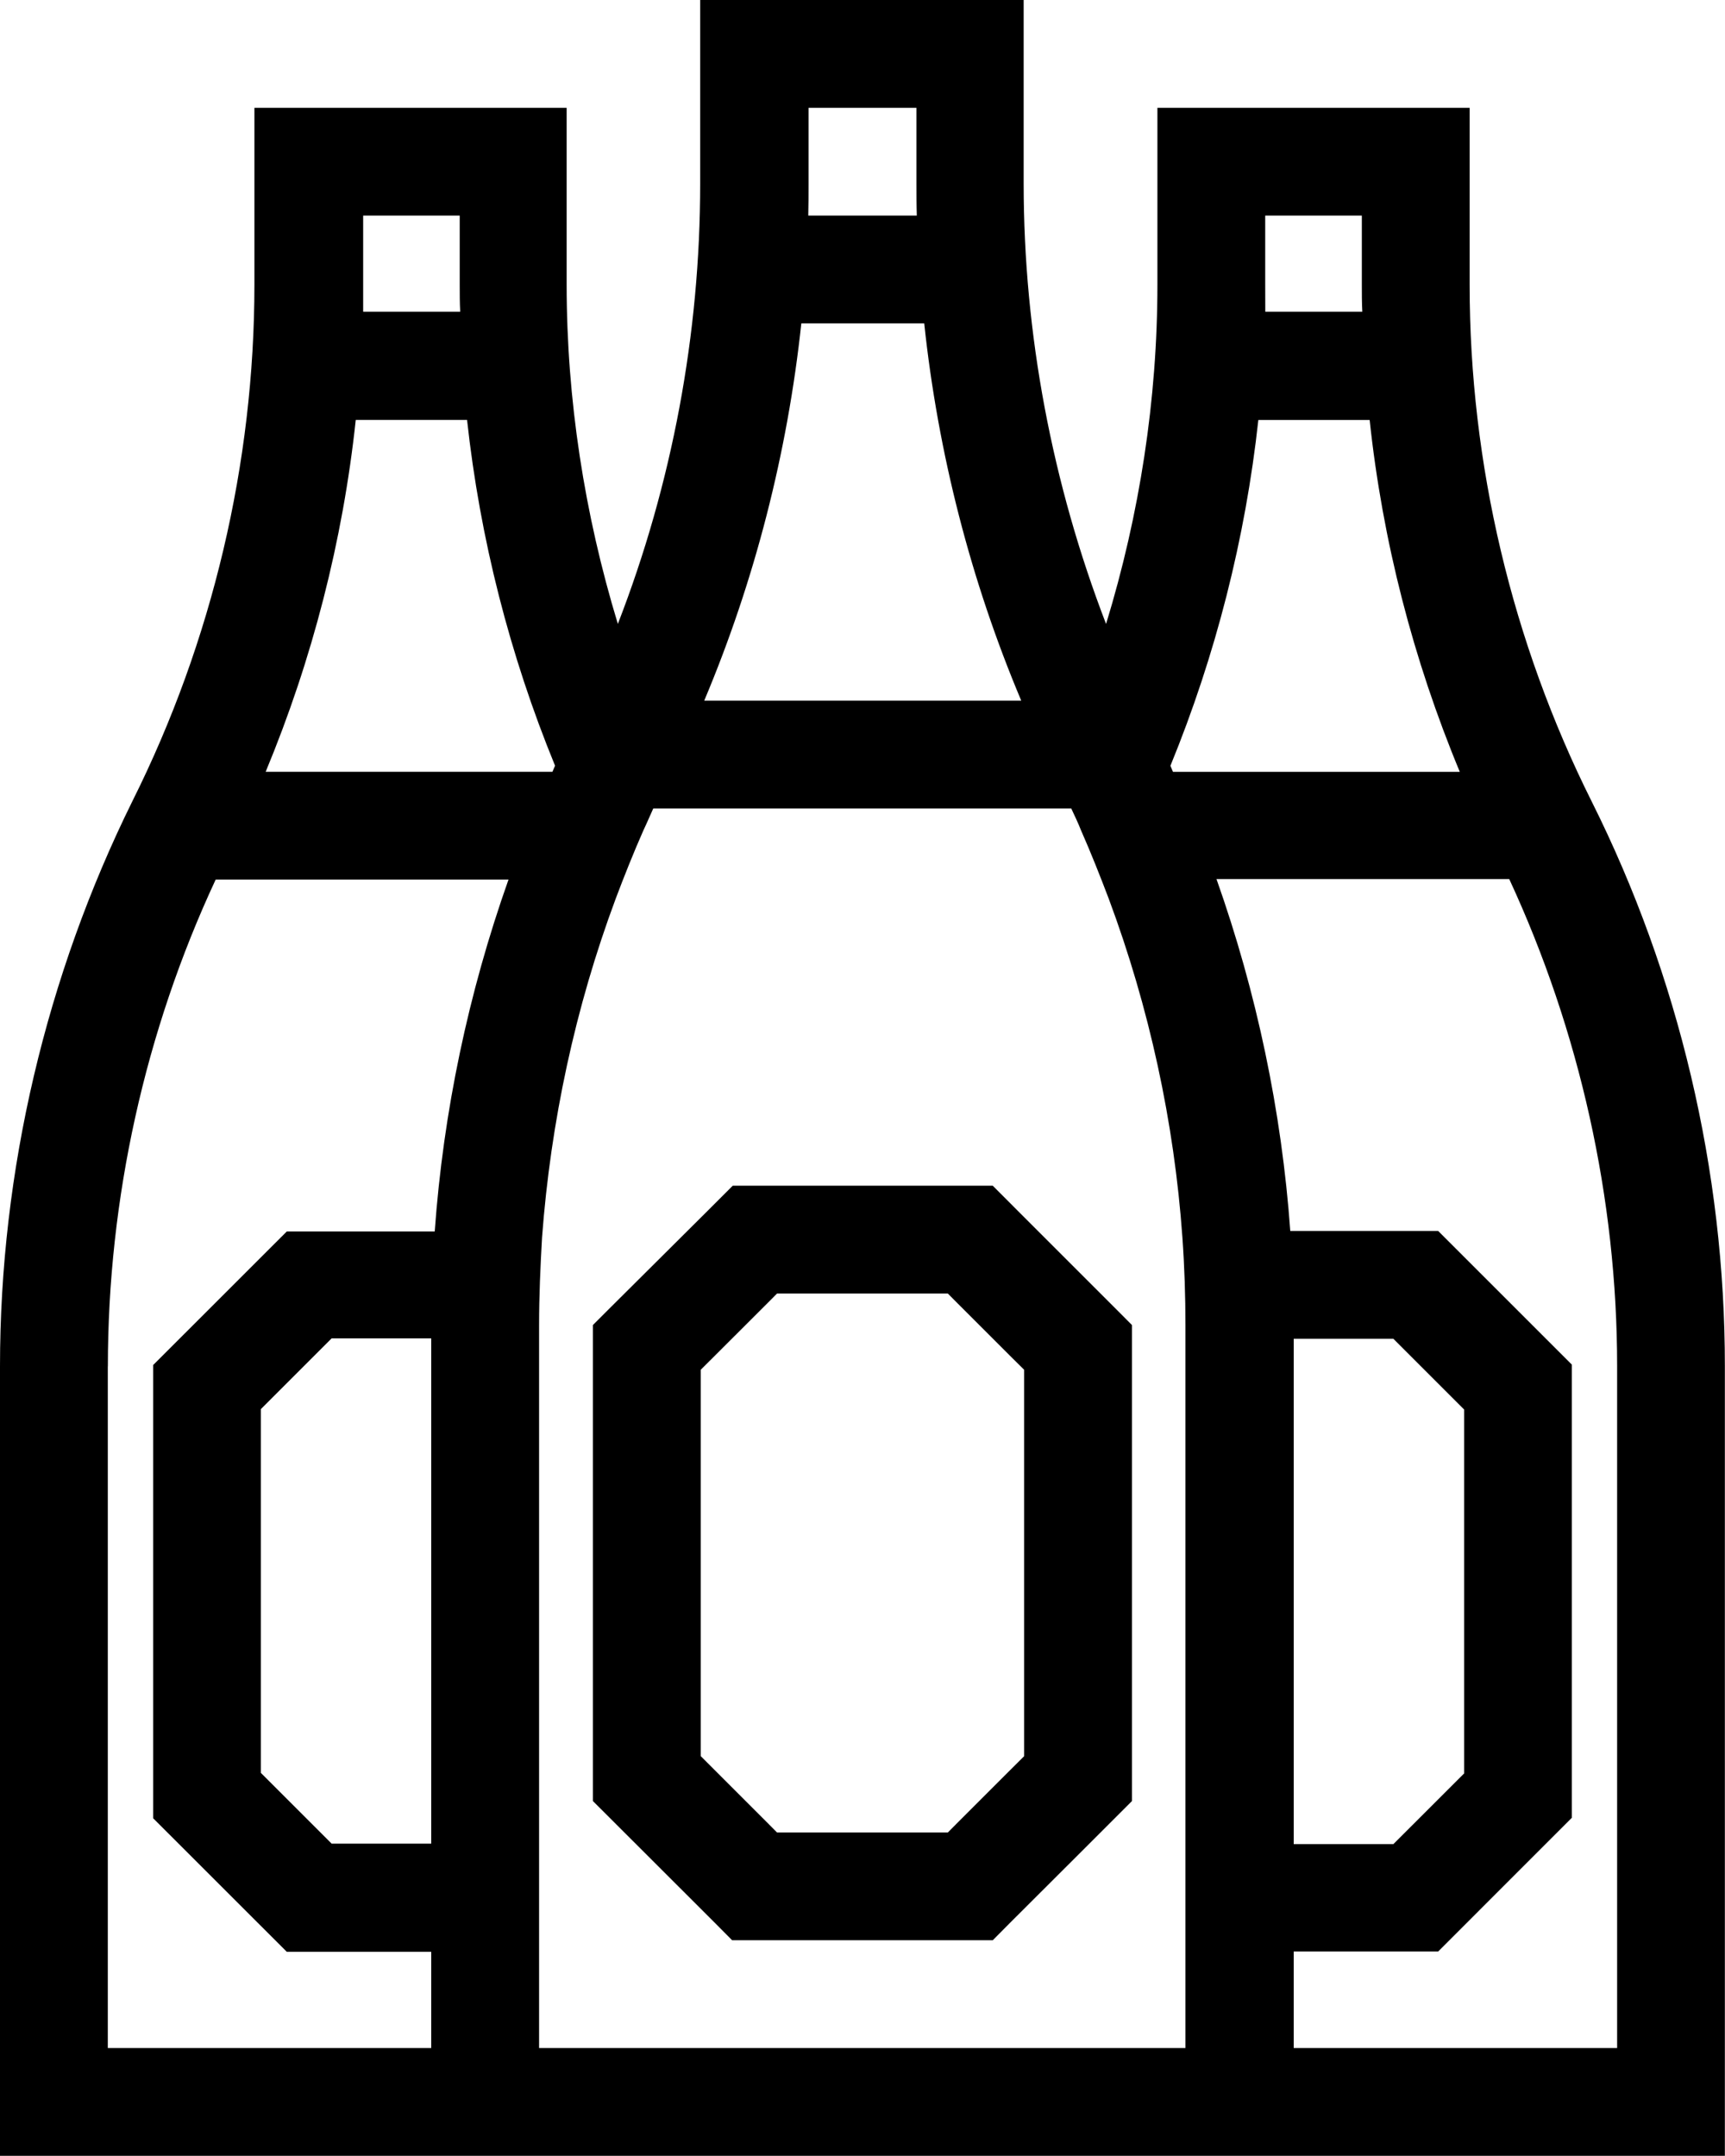 <?xml version="1.0" encoding="utf-8"?>
<!-- Generator: Adobe Illustrator 16.0.0, SVG Export Plug-In . SVG Version: 6.00 Build 0)  -->
<!DOCTYPE svg PUBLIC "-//W3C//DTD SVG 1.1//EN" "http://www.w3.org/Graphics/SVG/1.1/DTD/svg11.dtd">
<svg version="1.1" id="Layer_1" xmlns="http://www.w3.org/2000/svg" xmlns:xlink="http://www.w3.org/1999/xlink" x="0px" y="0px"
	 width="25.602px" height="32px" viewBox="0 0 25.602 32" enable-background="new 0 0 25.602 32" xml:space="preserve">
<g>
	<path d="M23.624,11.898c-1.185-2.369-1.812-5.018-1.812-7.667V1.6h-4.634v2.625c0,1.702-0.263,3.405-0.762,5.037
		c-0.8-2.081-1.223-4.308-1.223-6.535V0h-4.801v2.726c0,2.228-0.415,4.455-1.222,6.535C8.673,7.629,8.41,5.926,8.41,4.224V1.6H3.776
		v2.625c0,2.649-0.627,5.299-1.811,7.667C0.685,14.483,0,17.382,0,20.281V32h6.4h5.812h1.176h5.812h6.4V20.281
		C25.602,17.382,24.916,14.483,23.624,11.898z M24.001,30.4h-4.8v-1.433h2.144l1.984-1.985v-6.726l-1.984-1.984h-2.195
		c-0.128-1.779-0.499-3.54-1.095-5.223H22.4c1.044,2.253,1.601,4.743,1.601,7.227V30.4z M14.989,30.4h-0.8h-0.801h-1.176h-0.801
		h-0.8H8.001v-1.479v-2.266v-6.074v-0.909c0-0.435,0.019-0.869,0.044-1.305c0.128-1.715,0.493-3.417,1.094-5.03
		c0.128-0.339,0.263-0.678,0.41-1.011C9.601,12.217,9.646,12.109,9.696,12h0.583h5.036h0.584c0.051,0.109,0.103,0.217,0.146,0.327
		c0.147,0.333,0.281,0.672,0.41,1.011c0.601,1.613,0.972,3.315,1.094,5.03c0.031,0.436,0.045,0.87,0.045,1.305v0.909v6.074v2.266
		V30.4H14.989z M1.601,20.281c0-2.482,0.55-4.972,1.6-7.225h4.346c-0.596,1.684-0.967,3.443-1.095,5.223H4.257l-1.984,1.983v6.727
		l1.984,1.983H6.4V30.4h-4.8V20.281z M6.4,27.366H4.922l-1.05-1.05v-5.4l1.05-1.05H6.4V27.366z M5.28,6.233h1.652
		c0.192,1.76,0.634,3.495,1.306,5.133c-0.013,0.032-0.026,0.057-0.039,0.09H3.943C4.634,9.792,5.089,8.025,5.28,6.233z M5.39,4.224
		V3.2h1.433v1.024c0,0.134,0,0.269,0.007,0.403H5.39C5.39,4.5,5.39,4.358,5.39,4.224z M11.893,4.8h1.824
		c0.204,1.92,0.69,3.821,1.44,5.6h-4.705C11.201,8.621,11.688,6.72,11.893,4.8z M12,2.726V1.6h1.602v1.126
		c0,0.16,0,0.314,0.005,0.474h-1.611C12,3.04,12,2.886,12,2.726z M20.68,19.872l1.05,1.05v5.402l-1.05,1.049h-1.479v-7.501H20.68z
		 M17.371,11.367c0.671-1.639,1.113-3.373,1.305-5.133h1.652c0.191,1.792,0.646,3.559,1.338,5.223h-4.257
		C17.396,11.424,17.383,11.393,17.371,11.367z M18.778,4.224V3.2h1.434v1.024c0,0.134,0,0.269,0.007,0.403h-1.44
		C18.778,4.5,18.778,4.358,18.778,4.224z"/>
	<path d="M15.144,18.011L14.734,17.6h-0.339h-0.808H12.02h-0.806h-0.339l-0.411,0.411l-1.389,1.382l-0.275,0.275v7.066l0.697,0.696
		l1.114,1.113l0.255,0.257h0.545h0.801h1.176h0.801h0.545l0.255-0.257l1.115-1.113l0.696-0.696v-7.066l-0.274-0.275L15.144,18.011z
		 M15.201,26.067l-0.212,0.211l-0.8,0.8L14.068,27.2h-0.68h-1.176h-0.68l-0.121-0.122l-0.8-0.8l-0.211-0.211v-5.735l0.211-0.21
		l0.776-0.775l0.146-0.147h0.647h1.24h0.647l0.146,0.147l0.775,0.775l0.212,0.21V26.067z"/>
</g>
</svg>
